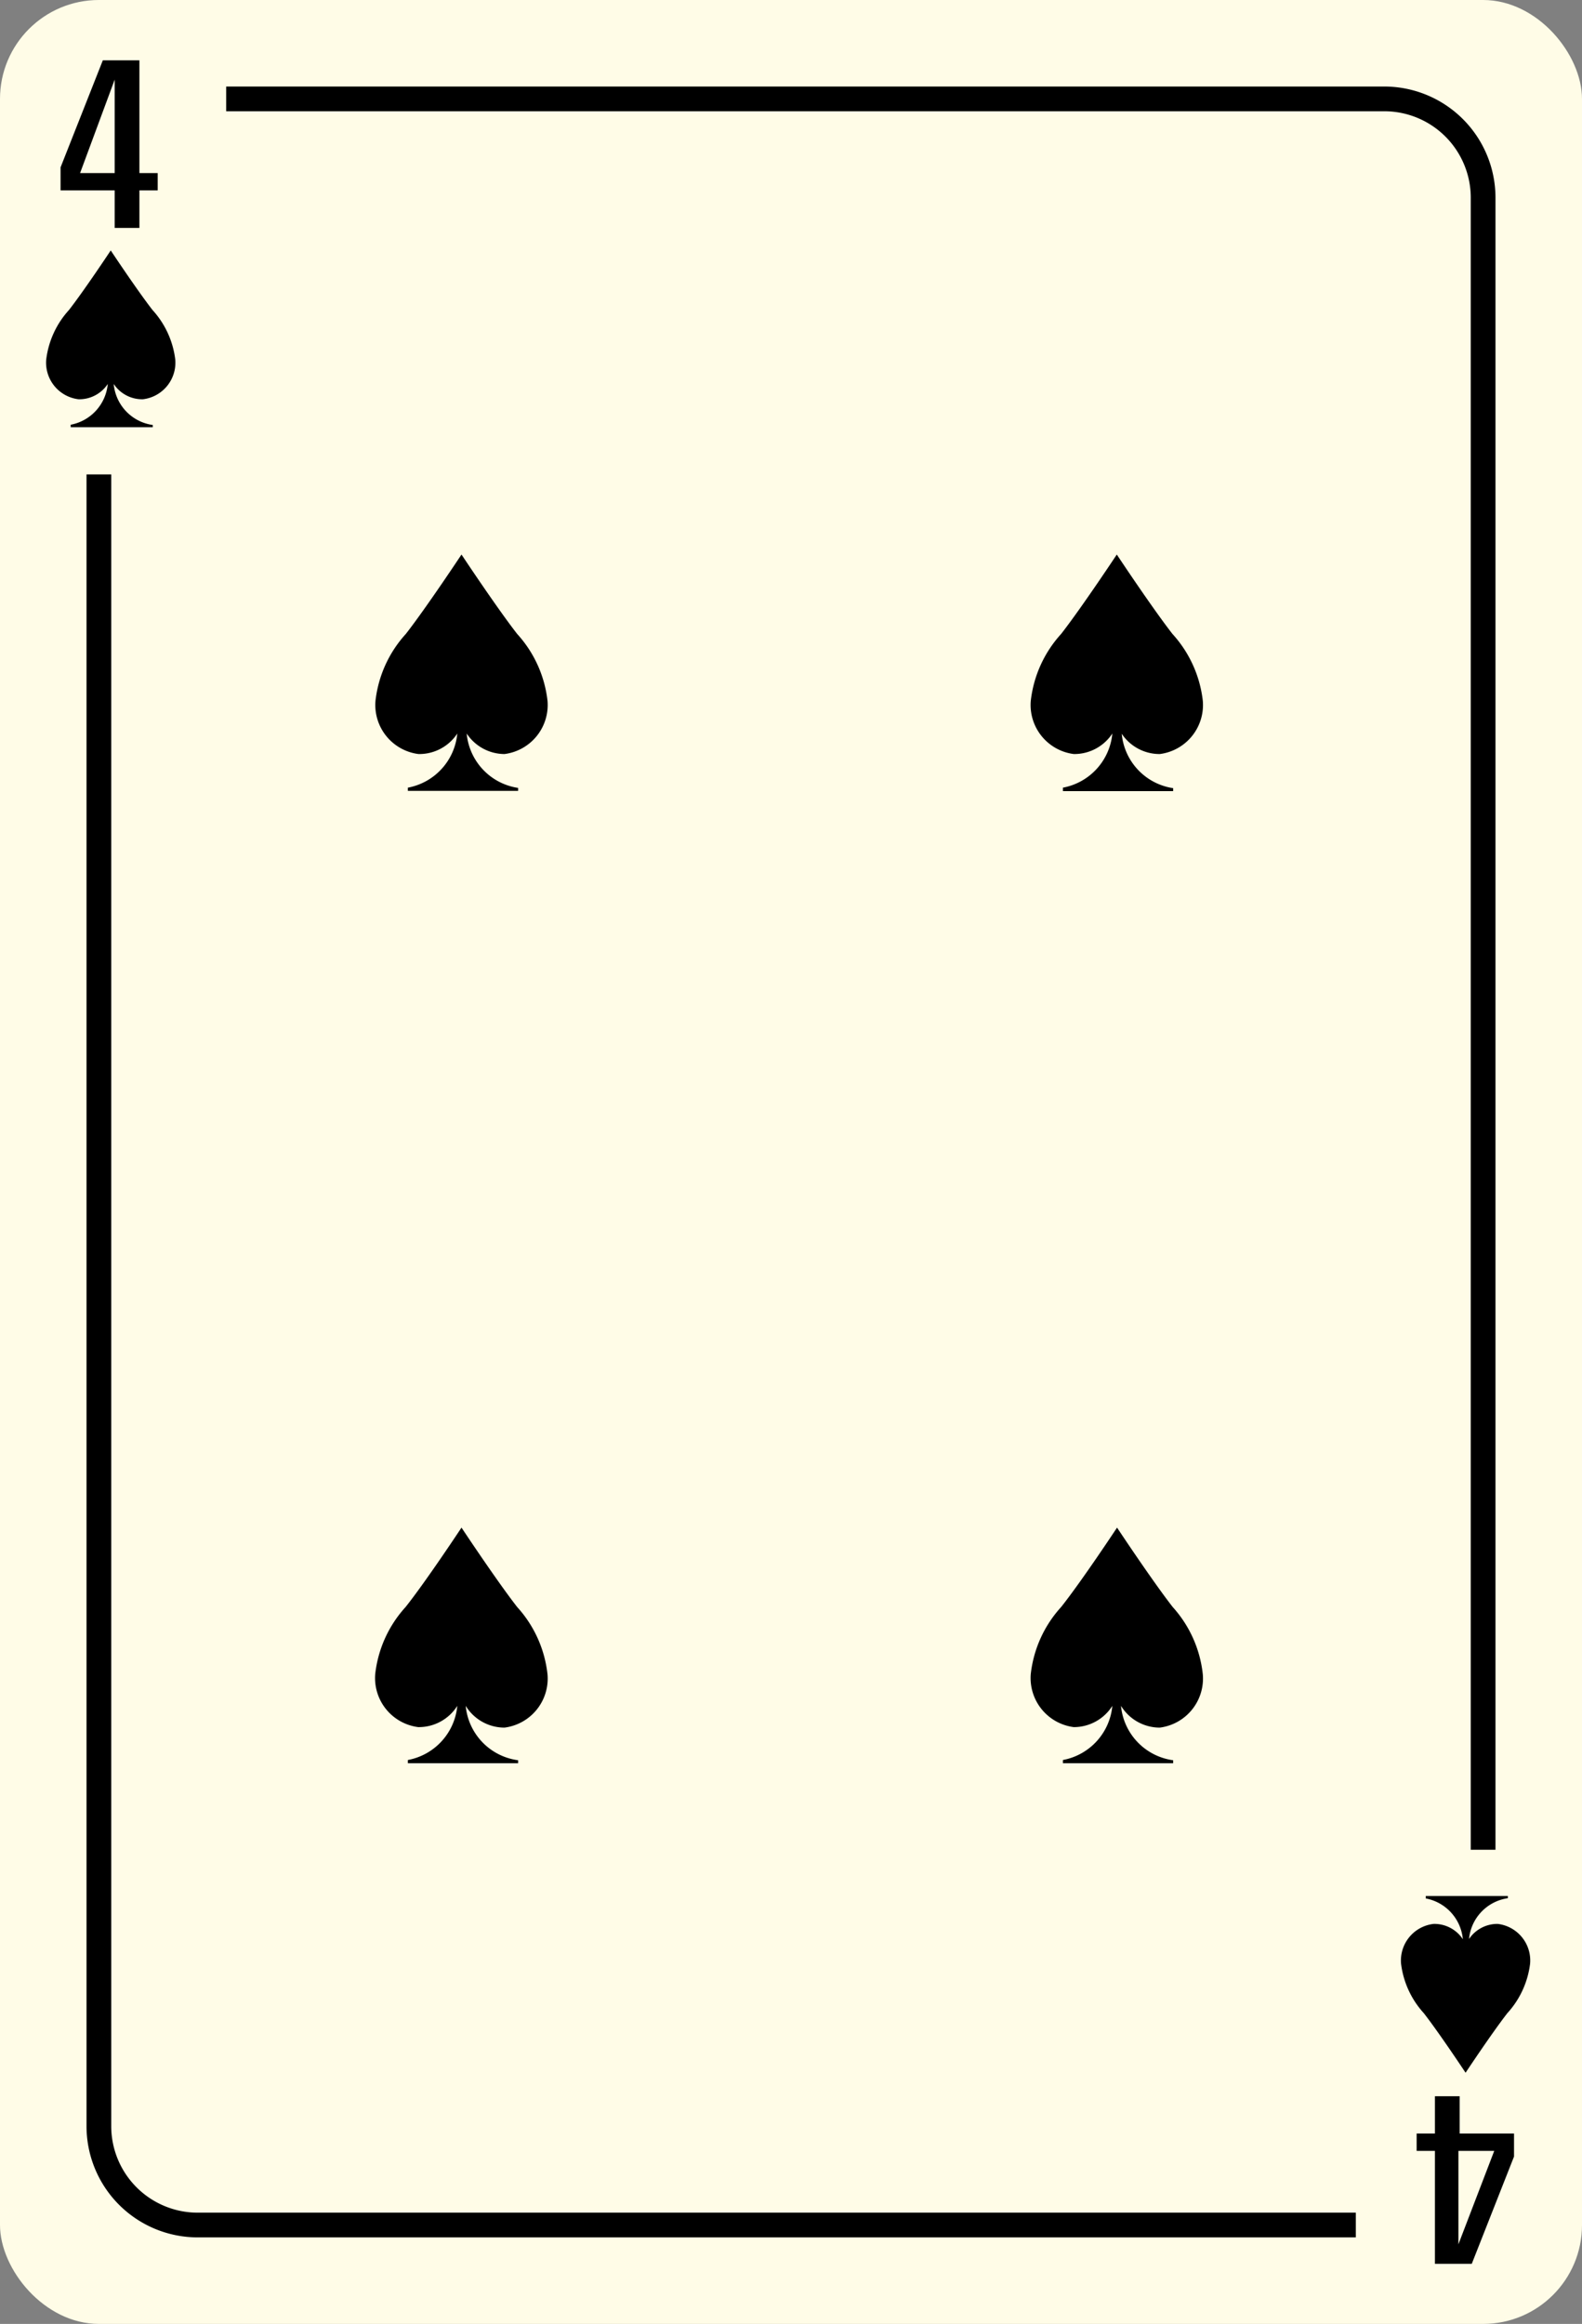 <svg xmlns="http://www.w3.org/2000/svg" viewBox="0 0 64 94"><rect x="0" y="0" width="64" height="94" fill="#808080" stroke="none"/><title>4Spade</title><rect width="64" height="94" rx="4" ry="4" style="fill:#fffce7"/><path d="M5.78,16.15a1.49,1.49,0,0,0,1.31-1.61,3.62,3.62,0,0,0-.92-2c-.63-.81-1.69-2.41-1.69-2.41h0s-1.06,1.6-1.69,2.41a3.62,3.62,0,0,0-.92,2,1.49,1.49,0,0,0,1.31,1.61,1.38,1.38,0,0,0,1.18-.62,1.85,1.85,0,0,1-1.5,1.65l0,.1H6.18v-.09A1.84,1.84,0,0,1,4.6,15.53,1.38,1.38,0,0,0,5.78,16.15Z"/><path d="M60.59,77.82a1.49,1.49,0,0,1,1.31,1.61,3.62,3.62,0,0,1-.92,2c-.63.81-1.69,2.41-1.69,2.41h0s-1.06-1.6-1.69-2.41a3.62,3.62,0,0,1-.92-2A1.49,1.49,0,0,1,58,77.82a1.38,1.38,0,0,1,1.18.62,1.85,1.85,0,0,0-1.5-1.65l0-.1H61v.09a1.84,1.84,0,0,0-1.57,1.65A1.38,1.38,0,0,1,60.59,77.82Z"/><path d="M5.64,9.22h-1V7.7H2.45V6.77L4.16,2.44H5.64V7h.74V7.7H5.64ZM4.64,7l0-3.78L3.24,7Z"/><path d="M54.85,90.5H8A4.5,4.5,0,0,1,3.5,86V19.19h1V86A3.5,3.5,0,0,0,8,89.5H54.85Z"/><path d="M60.5,74.82h-1V8A3.5,3.5,0,0,0,56,4.5H9.15v-1H56A4.5,4.5,0,0,1,60.5,8Z"/><path d="M58.05,84.79h1V86.3h2.2v.93l-1.71,4.34H58.05V87h-.74V86.3h.74ZM59,87l0,3.78L60.45,87Z"/><path d="M46.92,30.5a2,2,0,0,0,1.74-2.15,4.82,4.82,0,0,0-1.23-2.71c-.84-1.08-2.25-3.21-2.25-3.21h0s-1.41,2.13-2.25,3.21a4.82,4.82,0,0,0-1.23,2.71,2,2,0,0,0,1.74,2.15A1.84,1.84,0,0,0,45,29.67a2.46,2.46,0,0,1-2,2.19L43,32h4.46l0-.12a2.45,2.45,0,0,1-2.08-2.2A1.84,1.84,0,0,0,46.92,30.5Z"/><path d="M46.92,69.88a2,2,0,0,0,1.74-2.15A4.82,4.82,0,0,0,47.44,65c-.84-1.08-2.25-3.21-2.25-3.21h0S43.77,63.94,42.93,65a4.82,4.82,0,0,0-1.23,2.71,2,2,0,0,0,1.74,2.15A1.84,1.84,0,0,0,45,69a2.46,2.46,0,0,1-2,2.19l0,.13h4.46l0-.12A2.45,2.45,0,0,1,45.35,69,1.84,1.84,0,0,0,46.92,69.88Z"/><path d="M20.41,30.5a2,2,0,0,0,1.74-2.15,4.82,4.82,0,0,0-1.23-2.71c-.84-1.08-2.25-3.21-2.25-3.21h0s-1.41,2.13-2.25,3.21a4.82,4.82,0,0,0-1.23,2.71,2,2,0,0,0,1.74,2.15,1.84,1.84,0,0,0,1.57-.83,2.46,2.46,0,0,1-2,2.19l0,.13h4.46l0-.12a2.45,2.45,0,0,1-2.08-2.2A1.84,1.84,0,0,0,20.41,30.5Z"/><path d="M20.41,69.88a2,2,0,0,0,1.74-2.15A4.82,4.82,0,0,0,20.92,65c-.84-1.08-2.25-3.21-2.25-3.21h0S17.25,63.94,16.41,65a4.82,4.82,0,0,0-1.23,2.71,2,2,0,0,0,1.74,2.15A1.84,1.84,0,0,0,18.5,69a2.46,2.46,0,0,1-2,2.19l0,.13h4.46l0-.12A2.45,2.45,0,0,1,18.84,69,1.84,1.84,0,0,0,20.41,69.88Z"/></svg>